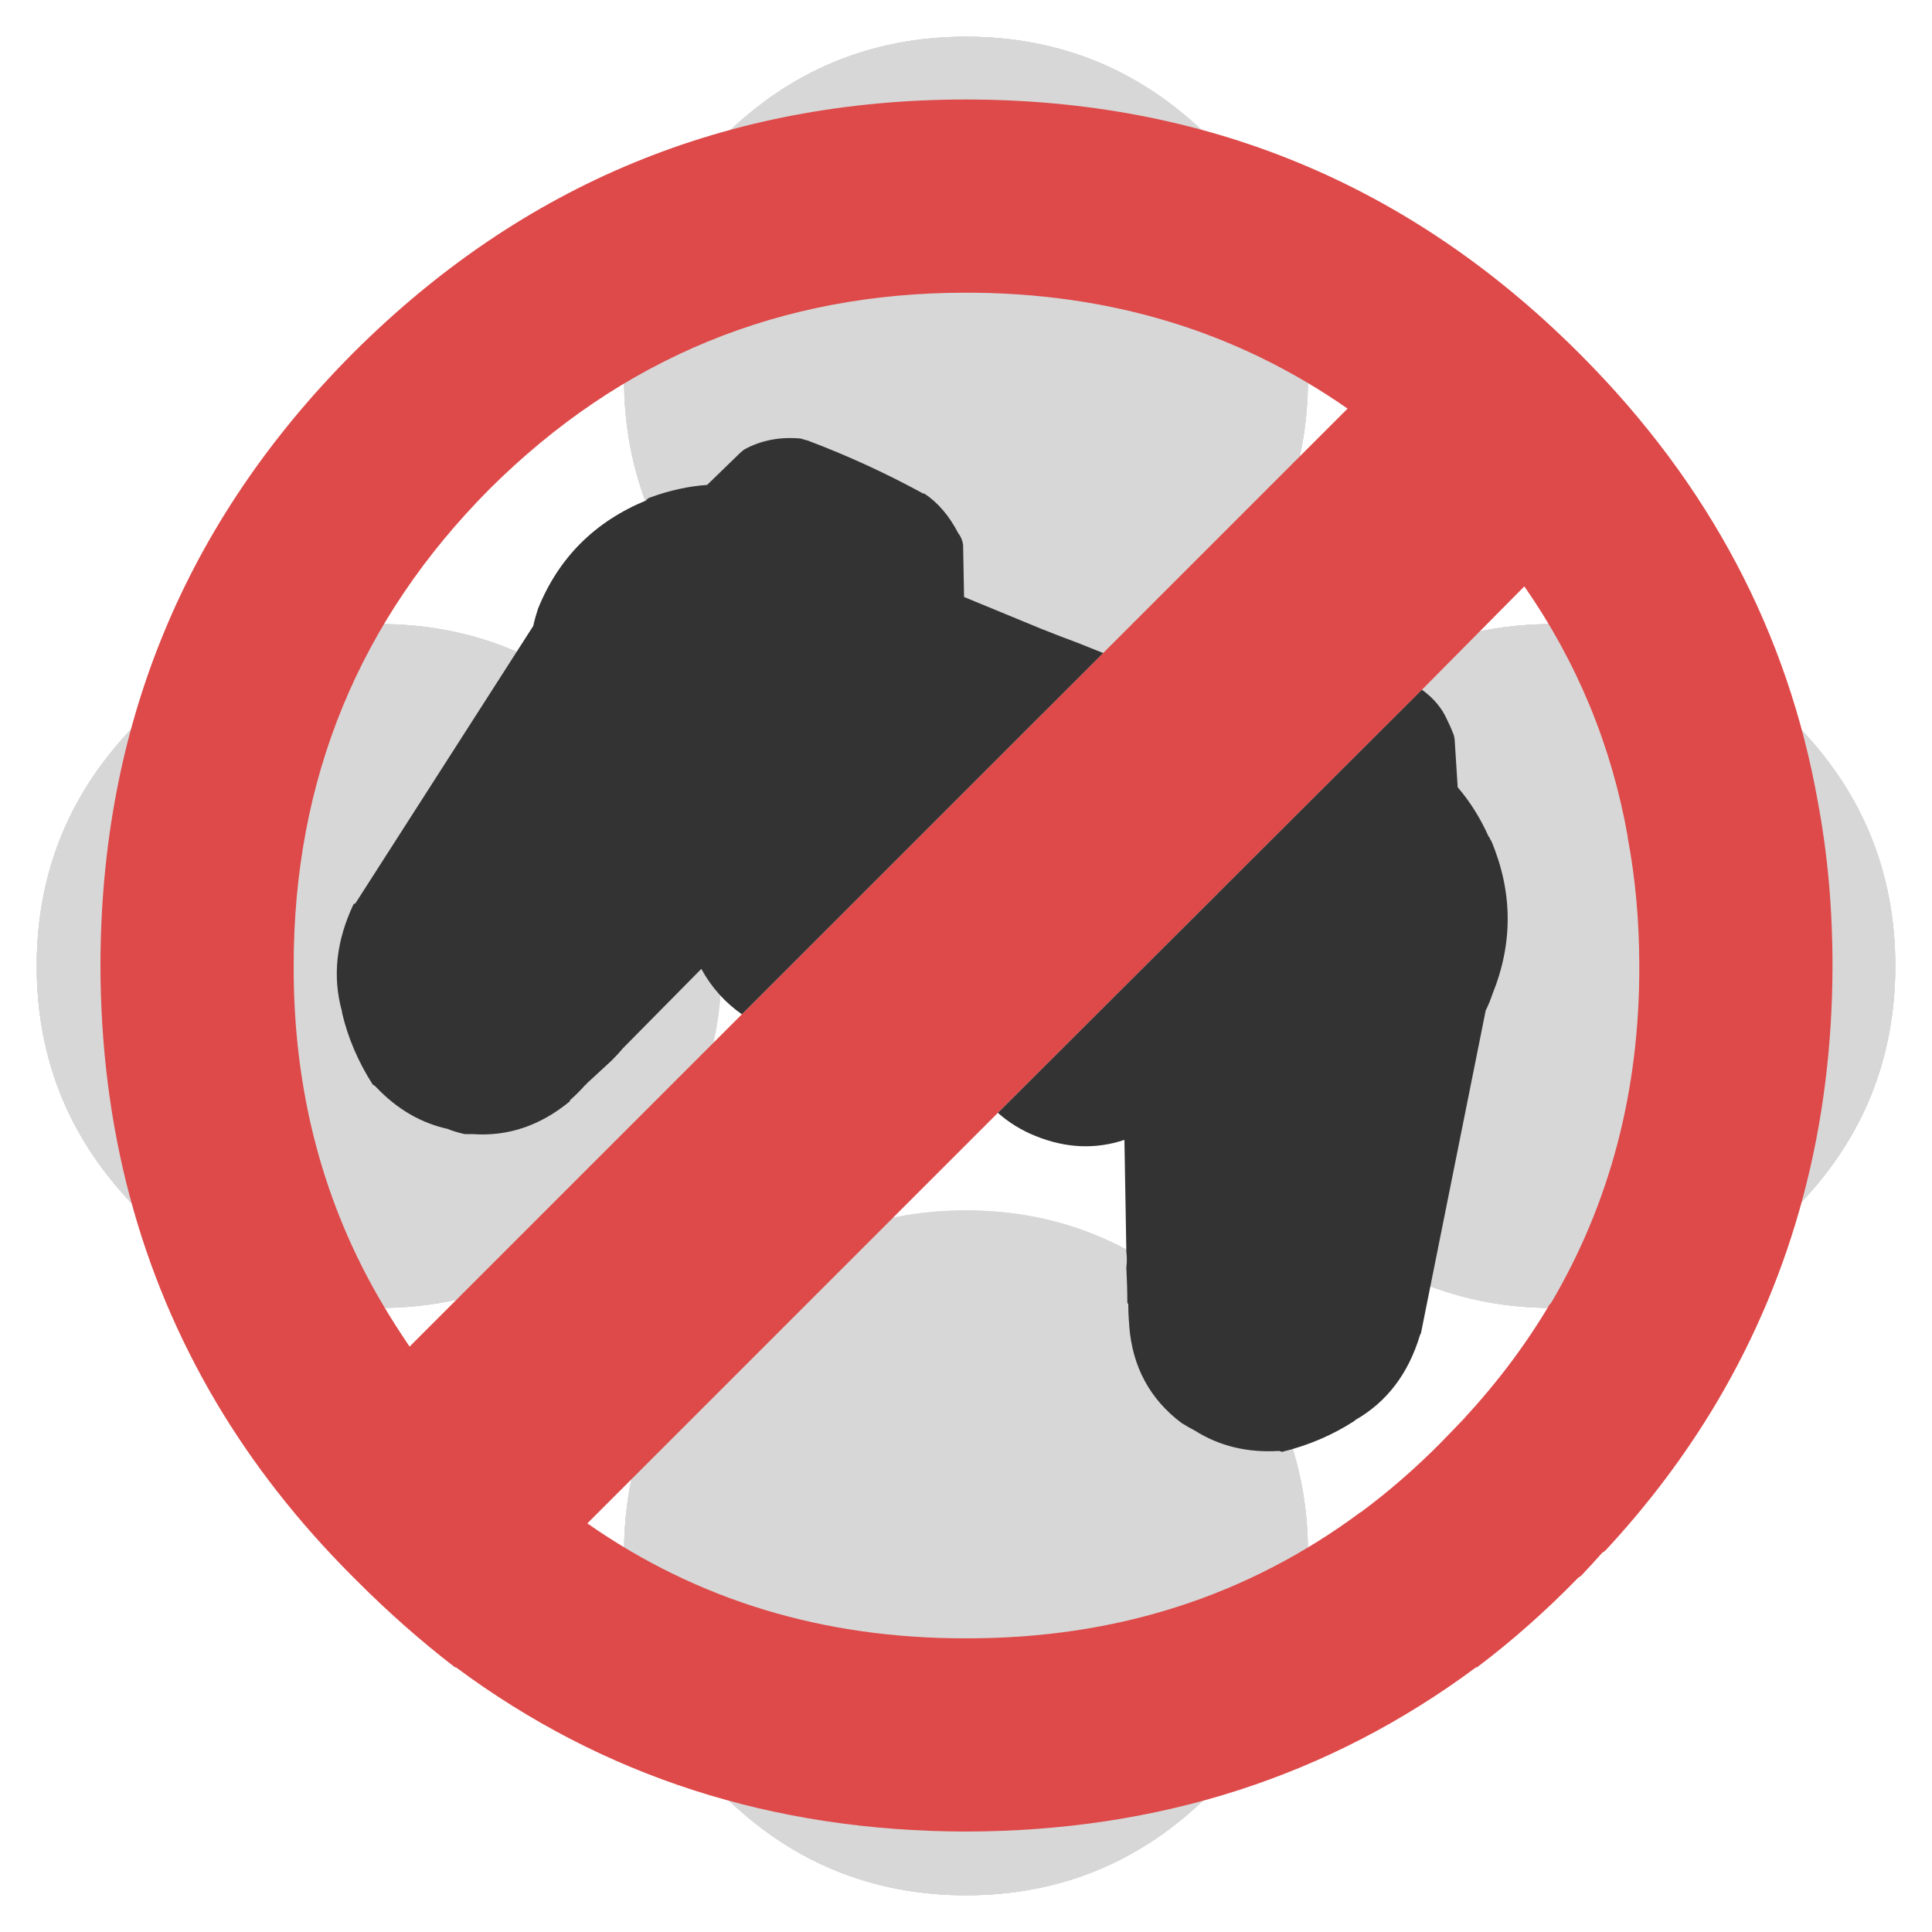 
<svg xmlns="http://www.w3.org/2000/svg" version="1.1" xmlns:xlink="http://www.w3.org/1999/xlink" preserveAspectRatio="none" x="0px" y="0px" width="100px" height="100px" viewBox="0 0 100 100">
<defs>
<g id="Layer28_0_FILL">
<path fill="#D7D7D7" stroke="none" d="
M 19.6 34.8
Q 13.3 34.8 8.85 39.2 4.4 43.7 4.4 50 4.4 56.35 8.85 60.75 13.3 65.2 19.6 65.2 25.9 65.2 30.4 60.75 34.8 56.35 34.8 50 34.8 43.7 30.4 39.2 25.9 34.8 19.6 34.8 Z"/>
</g>

<g id="Layer27_0_FILL">
<path fill="#D7D7D7" stroke="none" d="
M 60.8 30.4
Q 65.2 25.9 65.2 19.6 65.2 13.3 60.8 8.85 56.3 4.4 50 4.4 43.65 4.4 39.25 8.85 34.8 13.3 34.8 19.6 34.8 25.9 39.25 30.4 43.65 34.8 50 34.8 56.3 34.8 60.8 30.4 Z"/>
</g>

<g id="Layer26_0_FILL">
<path fill="#D7D7D7" stroke="none" d="
M 91.15 60.8
Q 95.6 56.3 95.6 50 95.6 43.65 91.15 39.25 86.7 34.8 80.4 34.8 74.1 34.8 69.6 39.25 65.2 43.65 65.2 50 65.2 56.3 69.6 60.8 74.1 65.2 80.4 65.2 86.7 65.2 91.15 60.8 Z"/>
</g>

<g id="Layer25_0_FILL">
<path fill="#D7D7D7" stroke="none" d="
M 39.2 69.6
Q 34.8 74.1 34.8 80.4 34.8 86.7 39.2 91.15 43.7 95.6 50 95.6 56.35 95.6 60.75 91.15 65.2 86.7 65.2 80.4 65.2 74.1 60.75 69.6 56.35 65.2 50 65.2 43.7 65.2 39.2 69.6 Z"/>
</g>

<g id="Layer24_0_FILL">
<path fill="#DE4949" stroke="none" d="
M 37 137.6
Q 18.35 139.35 1.1 146.65 -16.1 153.8 -30.55 165.8 -45.6 178.2 -56.6 194.25 -67.05 209.55 -72.35 227.4 -77.9 245.75 -77.85 264.85 -77.75 284.2 -72.15 302.95 -66.9 320.75 -56.3 336 -49.2 346.25 -40.55 355 -28.1 367.8 -12.55 376.85 2.55 385.4 19.4 389.25 37.2 393.25 55.35 392.55 73.3 392 90.35 386.8
L 90.3 386.8
Q 106.85 381.5 121.2 371.45 136.95 360.45 149.1 346 161 331.7 168.25 314.6 175.65 297 177.3 278.15 179 259.3 175.85 240.8 172.6 222.2 163.75 205.55 154.65 188.55 141.05 174.8 127.35 160.85 109.95 151.5
L 109.95 151.55
Q 93.6 142.8 75.45 139.4 56.4 135.8 37 137.6
M 49.95 161.85
Q 65.85 161.9 80.95 166.6 95.55 171.1 108.3 179.8 108.75 180.15 109 180.7 109.2 181.25 109.1 181.85 109 182.45 108.6 182.9
L 73.4 218.15 22.45 269.1 -31.85 323.4
Q -32.3 323.8 -32.9 323.9 -33.45 324 -34 323.8 -34.6 323.6 -34.9 323.1 -41.95 313.15 -46.25 301.6 -52.95 283.9 -52.9 264.85 -52.85 244.3 -45 225.45 -37.15 206.6 -22.7 192.1 -13.7 183.05 -2.6 176.35 21.6 161.8 49.95 161.85
M 132.4 206.7
Q 132.8 206.25 133.4 206.15 134 206.05 134.55 206.25 135.1 206.5 135.45 207 141.4 215.65 145.35 225.3 153.15 244.3 152.9 264.85
L 152.9 264.9
Q 152.85 275.35 151 285.55
L 151 285.6
Q 146.85 307.7 133.2 325.65 129.25 330.9 126.55 333.8 122 338.7 116.8 343.35 103.45 355.25 86 361.5 66.5 368.4 45.95 367.6
L 45.9 367.6
Q 43.95 367.5 42 367.4 30.4 366.7 19.25 363.35
L 19.25 363.3
Q 4.7 358.85 -7.8 350.2 -8.3 349.85 -8.5 349.3 -8.7 348.75 -8.6 348.15 -8.5 347.55 -8.05 347.15
L 55.15 283.95 114.6 224.55 132.4 206.7
M 94.1 41.55
Q 91.77 28.359 81.85 18.4
L 81.75 18.3
Q 81.75 18.3 81.7 18.25
L 81.6 18.15
Q 68.522 5.159 50 5.15 31.433 5.156 18.3 18.25 5.209 31.381 5.2 50 5.224 62.509 11.2 72.6 14.029 77.368 18.2 81.55
L 18.3 81.65
Q 18.35 81.7 18.35 81.7
L 18.45 81.8
Q 20.913 84.271 23.55 86.3
L 23.6 86.3
Q 35.013 94.778 50 94.8 64.983 94.776 76.4 86.3
L 76.45 86.3
Q 79.184 84.238 81.7 81.65 81.795 81.609 81.85 81.55 82.403 80.963 82.95 80.35 83.044 80.31 83.1 80.25 86.435 76.661 88.85 72.6
L 88.85 72.6
Q 94.826 62.509 94.85 50 94.852 45.579 94.1 41.55
M 84.25 43.3
L 84.25 43.35
Q 84.848 46.521 84.85 50 84.874 59.691 80.25 67.5
L 80.25 67.45
Q 78.365 70.639 75.75 73.45
L 75.9 73.3
Q 75.197 74.037 74.5 74.75
L 74.65 74.6
Q 72.616 76.662 70.4 78.3
L 70.45 78.25
Q 61.616 84.824 50 84.8 38.939 84.821 30.4 78.85
L 51.65 57.6 73.6 35.7 78.9 30.35
Q 83 36.246 84.25 43.3
M 69.75 21.15
L 57.1 33.8 38.4 52.5 21.2 69.7
Q 20.46 68.613 19.8 67.5 15.176 59.691 15.2 50 15.191 35.519 25.35 25.3 35.567 15.144 50 15.15 61.14 15.143 69.75 21.15 Z"/>

<path fill="#333333" stroke="none" d="
M 125.85 242.85
L 126.05 236.25
Q 126.05 235.8 125.95 235.35 125.15 231.4 121.85 228.35 121.5 228 121.1 227.8 117.9 226.05 114.6 224.55
L 55.15 283.95
Q 57.5 286.6 60.95 288.3 67.15 291.4 73.75 289.9
L 72.65 306.05
Q 72.65 307.15 72.55 308.35 72.5 308.4 72.55 308.55 72.4 310.95 72.3 313.35
L 72.35 313.5
Q 72.25 315.15 72.2 316.8 72.15 316.85 72.25 316.95 72.3 327.1 80.7 332.9
L 80.6 332.8
Q 85.55 336.5 92.3 336.8 92.6 336.75 92.85 336.75 98.65 336 103.55 333.15 103.7 333.1 103.8 333.05 110.85 329.75 114.15 321.6 114.2 321.45 114.25 321.25
L 127.25 275.4
Q 127.9 274.3 128.45 273.15 133.85 262.4 130.05 251.05 129.95 250.65 129.75 250.35 128.3 246.1 125.85 242.85
M 35.85 185.2
Q 35.4 185 34.9 184.95 30.55 184.15 26.85 185.9 26.45 186.05 26.1 186.35
L 20.95 190.5
Q 16.8 190.45 12.6 191.85 12.25 191.9 11.9 192.05 0.5 195.8 -4.9 206.55 -5.45 207.7 -5.9 208.9
L -34.75 246.85
Q -34.95 247 -35 247.15 -39.55 254.7 -37.85 262.35
L -37.9 262.5
Q -37.15 268.2 -34.2 273.3 -34.15 273.45 -33.95 273.75 -29.8 278.9 -23.9 280.65 -23.8 280.7 -23.75 280.7 -14.15 283.85 -6 277.85 -6 277.8 -5.85 277.8 -4.6 276.75 -3.3 275.7
L -3.3 275.6
Q -1.45 274.1 0.5 272.6 0.55 272.5 0.7 272.45 1.5 271.65 2.35 270.95
L 14.65 260.4
Q 17.1 266 22.45 269.1
L 73.4 218.15
Q 73.1 218 72.8 217.85 70.15 216.5 67.55 215.2
L 56.65 209.7 57.1 202.15
Q 57.15 201.15 56.75 200.3 55 196.6 52.25 194.4 52.1 194.25 51.95 194.2 44.3 189.1 35.85 185.2
M 41.8 22.8
Q 41.6 22.75 41.45 22.7 39.85 22.55 38.55 23.25 38.4 23.35 38.3 23.45
L 36.6 25.1
Q 35.15 25.2 33.65 25.75 33.5 25.8 33.45 25.9 29.45 27.55 27.85 31.5 27.7 31.95 27.6 32.4
L 18.4 46.75 18.3 46.8
Q 16.95 49.65 17.7 52.35
L 17.7 52.4
Q 18.15 54.35 19.3 56.15 19.35 56.15 19.45 56.25 21.1 58 23.25 58.45
L 23.2 58.45
Q 23.6 58.6 24.05 58.7 24.2 58.7 24.45 58.7 27.2 58.9 29.5 57
L 29.5 56.95
Q 29.95 56.55 30.3 56.15 30.35 56.15 30.35 56.1 31 55.5 31.65 54.9
L 31.7 54.85
Q 32 54.55 32.25 54.25
L 36.3 50.15
Q 37.085 51.581 38.4 52.5
L 57.1 33.8
Q 56.491 33.556 55.85 33.3 54.9 32.95 53.9 32.55
L 49.9 30.9 49.85 28.2
Q 49.8 27.85 49.6 27.6 48.9 26.25 47.85 25.55 47.75 25.55 47.7 25.5 44.85 23.95 41.8 22.8
M 74.9 37.25
Q 74.5 36.35 73.6 35.7
L 51.65 57.6
Q 52.499 58.355 53.6 58.8 55.95 59.75 58.2 59
L 58.3 64.8
Q 58.35 65.2 58.3 65.6
L 58.3 65.65
Q 58.35 66.55 58.35 67.4 58.35 67.45 58.4 67.5 58.4 68.05 58.45 68.6
L 58.45 68.65
Q 58.7 71.8 61.15 73.65 61.5 73.869 61.85 74.05 63.75 75.25 66.2 75.1 66.25 75.1 66.35 75.15 68.4 74.65 70.1 73.55
L 70.15 73.5
Q 72.6 72.1 73.5 69.1
L 73.55 69 76.9 52.3
Q 77.1 51.9 77.25 51.45 78.85 47.5 77.2 43.55 77.1 43.4 77.1 43.35
L 77.05 43.3
Q 76.4 41.85 75.45 40.75
L 75.3 38.4
Q 75.3 38.25 75.25 38.05 75.1 37.65 74.9 37.25 Z"/>
</g>

<path id="Layer28_0_1_STROKES" stroke="#D7D7D7" stroke-width="5" stroke-linejoin="round" stroke-linecap="round" fill="none" d="
M 95.6 50
Q 95.6 56.35 91.15 60.75 86.7 65.2 80.4 65.2 74.05 65.2 69.65 60.75 65.15 56.35 65.15 50 65.15 43.7 69.65 39.2 74.05 34.8 80.4 34.8 86.7 34.8 91.15 39.2 95.6 43.7 95.6 50 Z
M 60.8 30.4
Q 56.3 34.8 50 34.8 43.65 34.8 39.25 30.4 34.8 25.9 34.8 19.6 34.8 13.3 39.25 8.85 43.65 4.4 50 4.4 56.3 4.4 60.8 8.85 65.2 13.3 65.2 19.6 65.2 25.9 60.8 30.4 Z
M 19.6 34.8
Q 25.9 34.8 30.4 39.2 34.8 43.7 34.8 50 34.8 56.35 30.4 60.75 25.9 65.2 19.6 65.2 13.3 65.2 8.85 60.75 4.4 56.35 4.4 50 4.4 43.7 8.85 39.2 13.3 34.8 19.6 34.8 Z
M 39.25 91.15
Q 34.8 86.7 34.8 80.4 34.8 74.05 39.25 69.65 43.65 65.15 50 65.15 56.3 65.15 60.8 69.65 65.2 74.05 65.2 80.4 65.2 86.7 60.8 91.15 56.3 95.6 50 95.6 43.65 95.6 39.25 91.15 Z"/>

<path id="Layer27_0_1_STROKES" stroke="#D7D7D7" stroke-width="5" stroke-linejoin="round" stroke-linecap="round" fill="none" d="
M 95.6 50
Q 95.6 56.3 91.15 60.8 86.7 65.2 80.4 65.2 74.1 65.2 69.6 60.8 65.2 56.3 65.2 50 65.2 43.65 69.6 39.25 74.1 34.8 80.4 34.8 86.7 34.8 91.15 39.25 95.6 43.65 95.6 50 Z
M 60.8 30.4
Q 56.3 34.8 50 34.8 43.65 34.8 39.25 30.4 34.8 25.9 34.8 19.6 34.8 13.3 39.25 8.85 43.65 4.4 50 4.4 56.3 4.4 60.8 8.85 65.2 13.3 65.2 19.6 65.2 25.9 60.8 30.4 Z
M 8.85 39.25
Q 13.3 34.8 19.6 34.8 25.95 34.8 30.35 39.25 34.85 43.65 34.85 50 34.85 56.3 30.35 60.8 25.95 65.2 19.6 65.2 13.3 65.2 8.85 60.8 4.4 56.3 4.4 50 4.4 43.65 8.85 39.25 Z
M 39.25 91.15
Q 34.8 86.7 34.8 80.4 34.8 74.05 39.25 69.65 43.65 65.15 50 65.15 56.3 65.15 60.8 69.65 65.2 74.05 65.2 80.4 65.2 86.7 60.8 91.15 56.3 95.6 50 95.6 43.65 95.6 39.25 91.15 Z"/>

<path id="Layer26_0_1_STROKES" stroke="#D7D7D7" stroke-width="5" stroke-linejoin="round" stroke-linecap="round" fill="none" d="
M 95.6 50
Q 95.6 56.3 91.15 60.8 86.7 65.2 80.4 65.2 74.1 65.2 69.6 60.8 65.2 56.3 65.2 50 65.2 43.65 69.6 39.25 74.1 34.8 80.4 34.8 86.7 34.8 91.15 39.25 95.6 43.65 95.6 50 Z
M 50 4.4
Q 56.35 4.4 60.75 8.85 65.2 13.3 65.2 19.6 65.2 25.95 60.75 30.35 56.35 34.85 50 34.85 43.7 34.85 39.2 30.35 34.8 25.95 34.8 19.6 34.8 13.3 39.2 8.85 43.7 4.4 50 4.4 Z
M 19.6 34.8
Q 25.95 34.8 30.35 39.25 34.85 43.65 34.85 50 34.85 56.3 30.35 60.8 25.95 65.2 19.6 65.2 13.3 65.2 8.85 60.8 4.4 56.3 4.4 50 4.4 43.65 8.85 39.25 13.3 34.8 19.6 34.8 Z
M 39.2 91.15
Q 34.8 86.7 34.8 80.4 34.8 74.1 39.2 69.6 43.7 65.2 50 65.2 56.35 65.2 60.75 69.6 65.2 74.1 65.2 80.4 65.2 86.7 60.75 91.15 56.35 95.6 50 95.6 43.7 95.6 39.2 91.15 Z"/>

<path id="Layer25_0_1_STROKES" stroke="#D7D7D7" stroke-width="5" stroke-linejoin="round" stroke-linecap="round" fill="none" d="
M 80.4 65.2
Q 74.05 65.2 69.65 60.75 65.15 56.35 65.15 50 65.15 43.7 69.65 39.2 74.05 34.8 80.4 34.8 86.7 34.8 91.15 39.2 95.6 43.7 95.6 50 95.6 56.35 91.15 60.75 86.7 65.2 80.4 65.2 Z
M 65.2 19.6
Q 65.2 25.95 60.75 30.35 56.35 34.85 50 34.85 43.7 34.85 39.2 30.35 34.8 25.95 34.8 19.6 34.8 13.3 39.2 8.85 43.7 4.4 50 4.4 56.35 4.4 60.75 8.85 65.2 13.3 65.2 19.6 Z
M 19.6 65.2
Q 13.3 65.2 8.85 60.75 4.4 56.35 4.4 50 4.4 43.7 8.85 39.2 13.3 34.8 19.6 34.8 25.9 34.8 30.4 39.2 34.8 43.7 34.8 50 34.8 56.35 30.4 60.75 25.9 65.2 19.6 65.2 Z
M 65.2 80.4
Q 65.2 86.7 60.75 91.15 56.35 95.6 50 95.6 43.7 95.6 39.2 91.15 34.8 86.7 34.8 80.4 34.8 74.1 39.2 69.6 43.7 65.2 50 65.2 56.35 65.2 60.75 69.6 65.2 74.1 65.2 80.4 Z"/>
</defs>

<g transform="matrix( 1, 0, 0, 1, 0,0) ">
<use xlink:href="#Layer28_0_FILL"/>

<use xlink:href="#Layer28_0_1_STROKES"/>
</g>

<g transform="matrix( 1, 0, 0, 1, 0,0) ">
<use xlink:href="#Layer27_0_FILL"/>

<use xlink:href="#Layer27_0_1_STROKES"/>
</g>

<g transform="matrix( 1, 0, 0, 1, 0,0) ">
<use xlink:href="#Layer26_0_FILL"/>

<use xlink:href="#Layer26_0_1_STROKES"/>
</g>

<g transform="matrix( 1, 0, 0, 1, 0,0) ">
<use xlink:href="#Layer25_0_FILL"/>

<use xlink:href="#Layer25_0_1_STROKES"/>
</g>

<g transform="matrix( 1, 0, 0, 1, 0,0) ">
<use xlink:href="#Layer24_0_FILL"/>
</g>
</svg>
